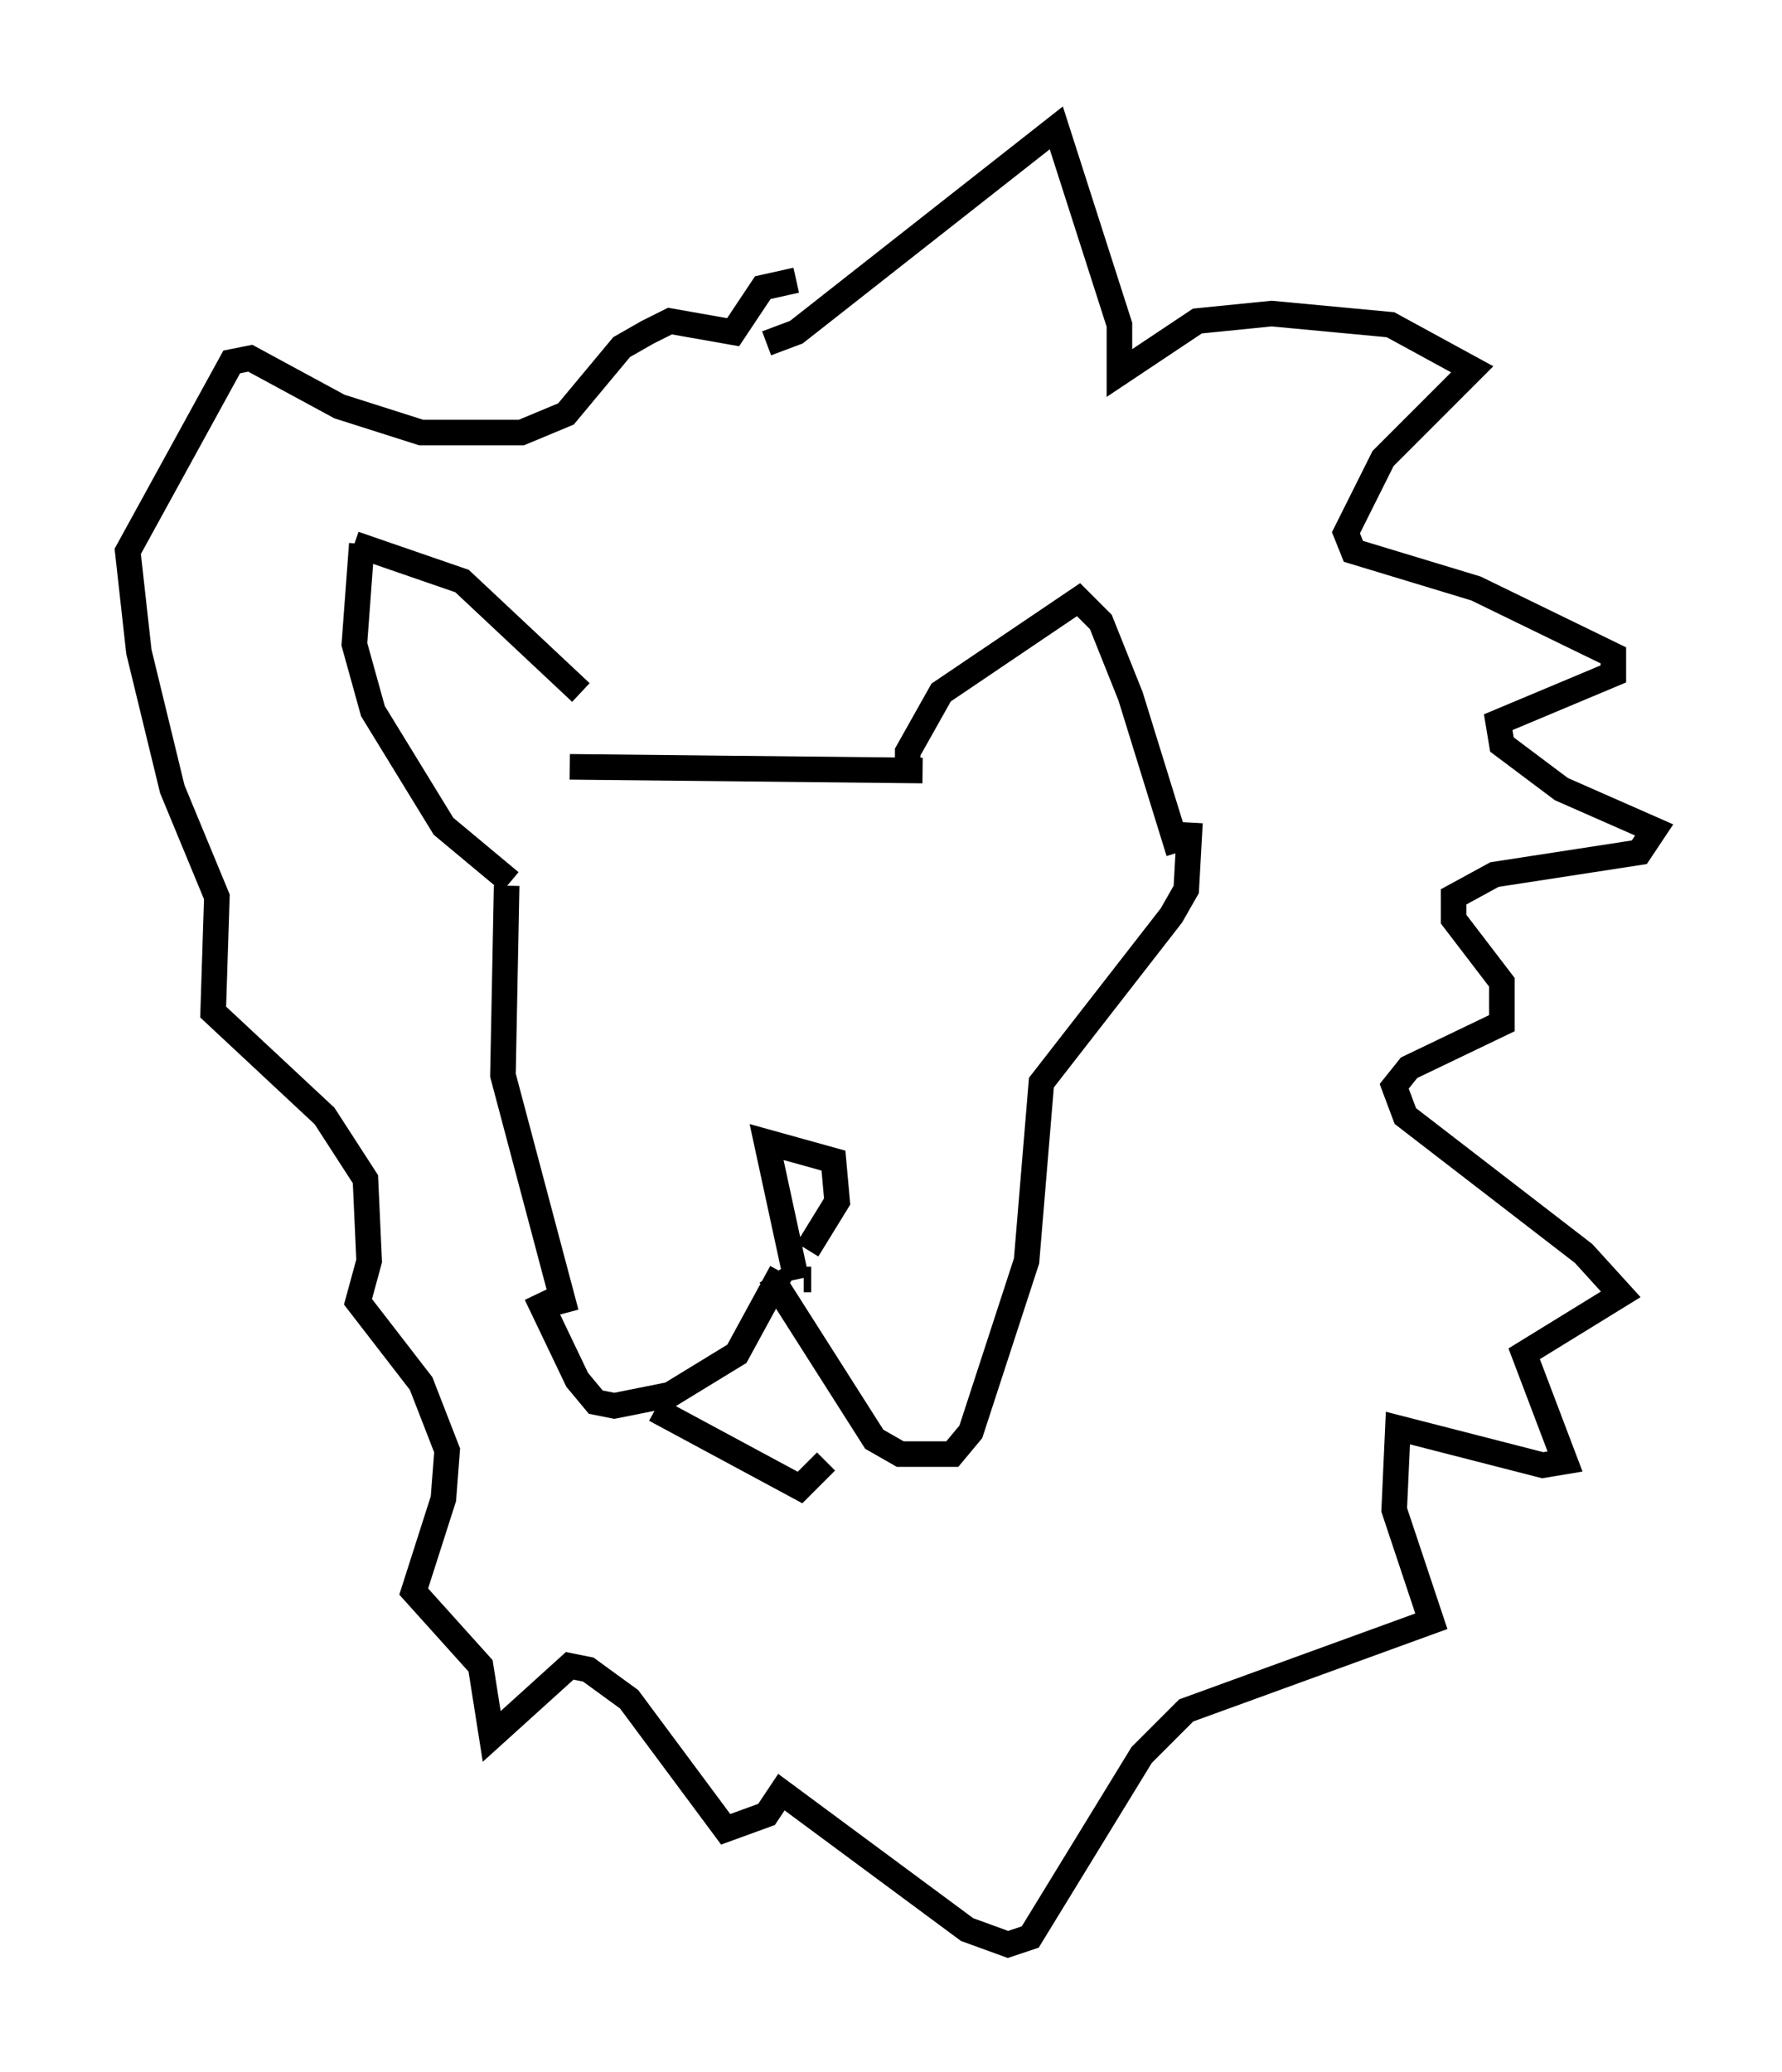 <?xml version="1.0" encoding="utf-8" ?>
<svg baseProfile="full" height="81.028" version="1.1" width="69.698" xmlns="http://www.w3.org/2000/svg" xmlns:ev="http://www.w3.org/2001/xml-events" xmlns:xlink="http://www.w3.org/1999/xlink"><defs /><rect fill="white" height="81.028" width="69.698" x="0" y="0" /><path d="M24.318, 29.547 m-1.598, -2.469 l-4.648, -4.358 -4.212, -1.453 m0.291, 0.0 l-0.291, 3.922 0.726, 2.615 l2.76, 4.503 2.615, 2.179 m15.542, -4.067 l0.0, -1.017 1.307, -2.324 l5.374, -3.631 0.872, 0.872 l1.162, 2.905 1.888, 6.101 m-23.821, -3.341 l13.799, 0.145 m-16.268, 4.503 l-0.145, 7.408 2.469, 9.296 m9.587, -1.307 l-0.291, 0.0 m-0.291, 0.0 l-1.162, -5.374 2.615, 0.726 l0.145, 1.598 -1.162, 1.888 m-1.017, 0.872 l-1.743, 3.196 -2.615, 1.598 l-2.179, 0.436 -0.726, -0.145 l-0.726, -0.872 -1.598, -3.341 m9.151, -0.726 l4.067, 6.391 1.017, 0.581 l2.034, 0.0 0.726, -0.872 l2.179, -6.682 0.581, -6.972 l5.084, -6.536 0.581, -1.017 l0.145, -2.615 m-20.916, 22.95 l5.665, 3.05 1.017, -1.017 m-2.324, -43.721 l1.162, -0.436 10.168, -7.989 l2.469, 7.698 0.0, 1.888 l3.05, -2.034 2.905, -0.291 l4.648, 0.436 3.196, 1.743 l-3.486, 3.486 -1.453, 2.905 l0.291, 0.726 4.793, 1.453 l5.374, 2.615 0.0, 0.726 l-4.503, 1.888 0.145, 0.872 l2.324, 1.743 3.631, 1.598 l-0.581, 0.872 -5.665, 0.872 l-1.598, 0.872 0.0, 0.872 l1.888, 2.469 0.0, 1.598 l-3.631, 1.743 -0.581, 0.726 l0.436, 1.162 6.972, 5.374 l1.453, 1.598 -3.777, 2.324 l1.598, 4.212 -0.872, 0.145 l-5.665, -1.453 -0.145, 3.196 l1.453, 4.358 -9.587, 3.486 l-1.743, 1.743 -4.358, 7.117 l-0.872, 0.291 -1.598, -0.581 l-7.263, -5.374 -0.581, 0.872 l-1.598, 0.581 -3.777, -5.084 l-1.598, -1.162 -0.726, -0.145 l-3.05, 2.76 -0.436, -2.76 l-2.615, -2.905 1.162, -3.631 l0.145, -1.888 -1.017, -2.615 l-2.469, -3.196 0.436, -1.598 l-0.145, -3.196 -1.598, -2.469 l-4.358, -4.067 0.145, -4.503 l-1.743, -4.212 -1.307, -5.374 l-0.436, -3.922 4.067, -7.408 l0.726, -0.145 3.486, 1.888 l3.196, 1.017 3.922, 0.0 l1.743, -0.726 2.179, -2.615 l1.017, -0.581 0.872, -0.436 l2.469, 0.436 1.162, -1.743 l1.307, -0.291 " fill="none" stroke="black" stroke-width="1" /></svg>